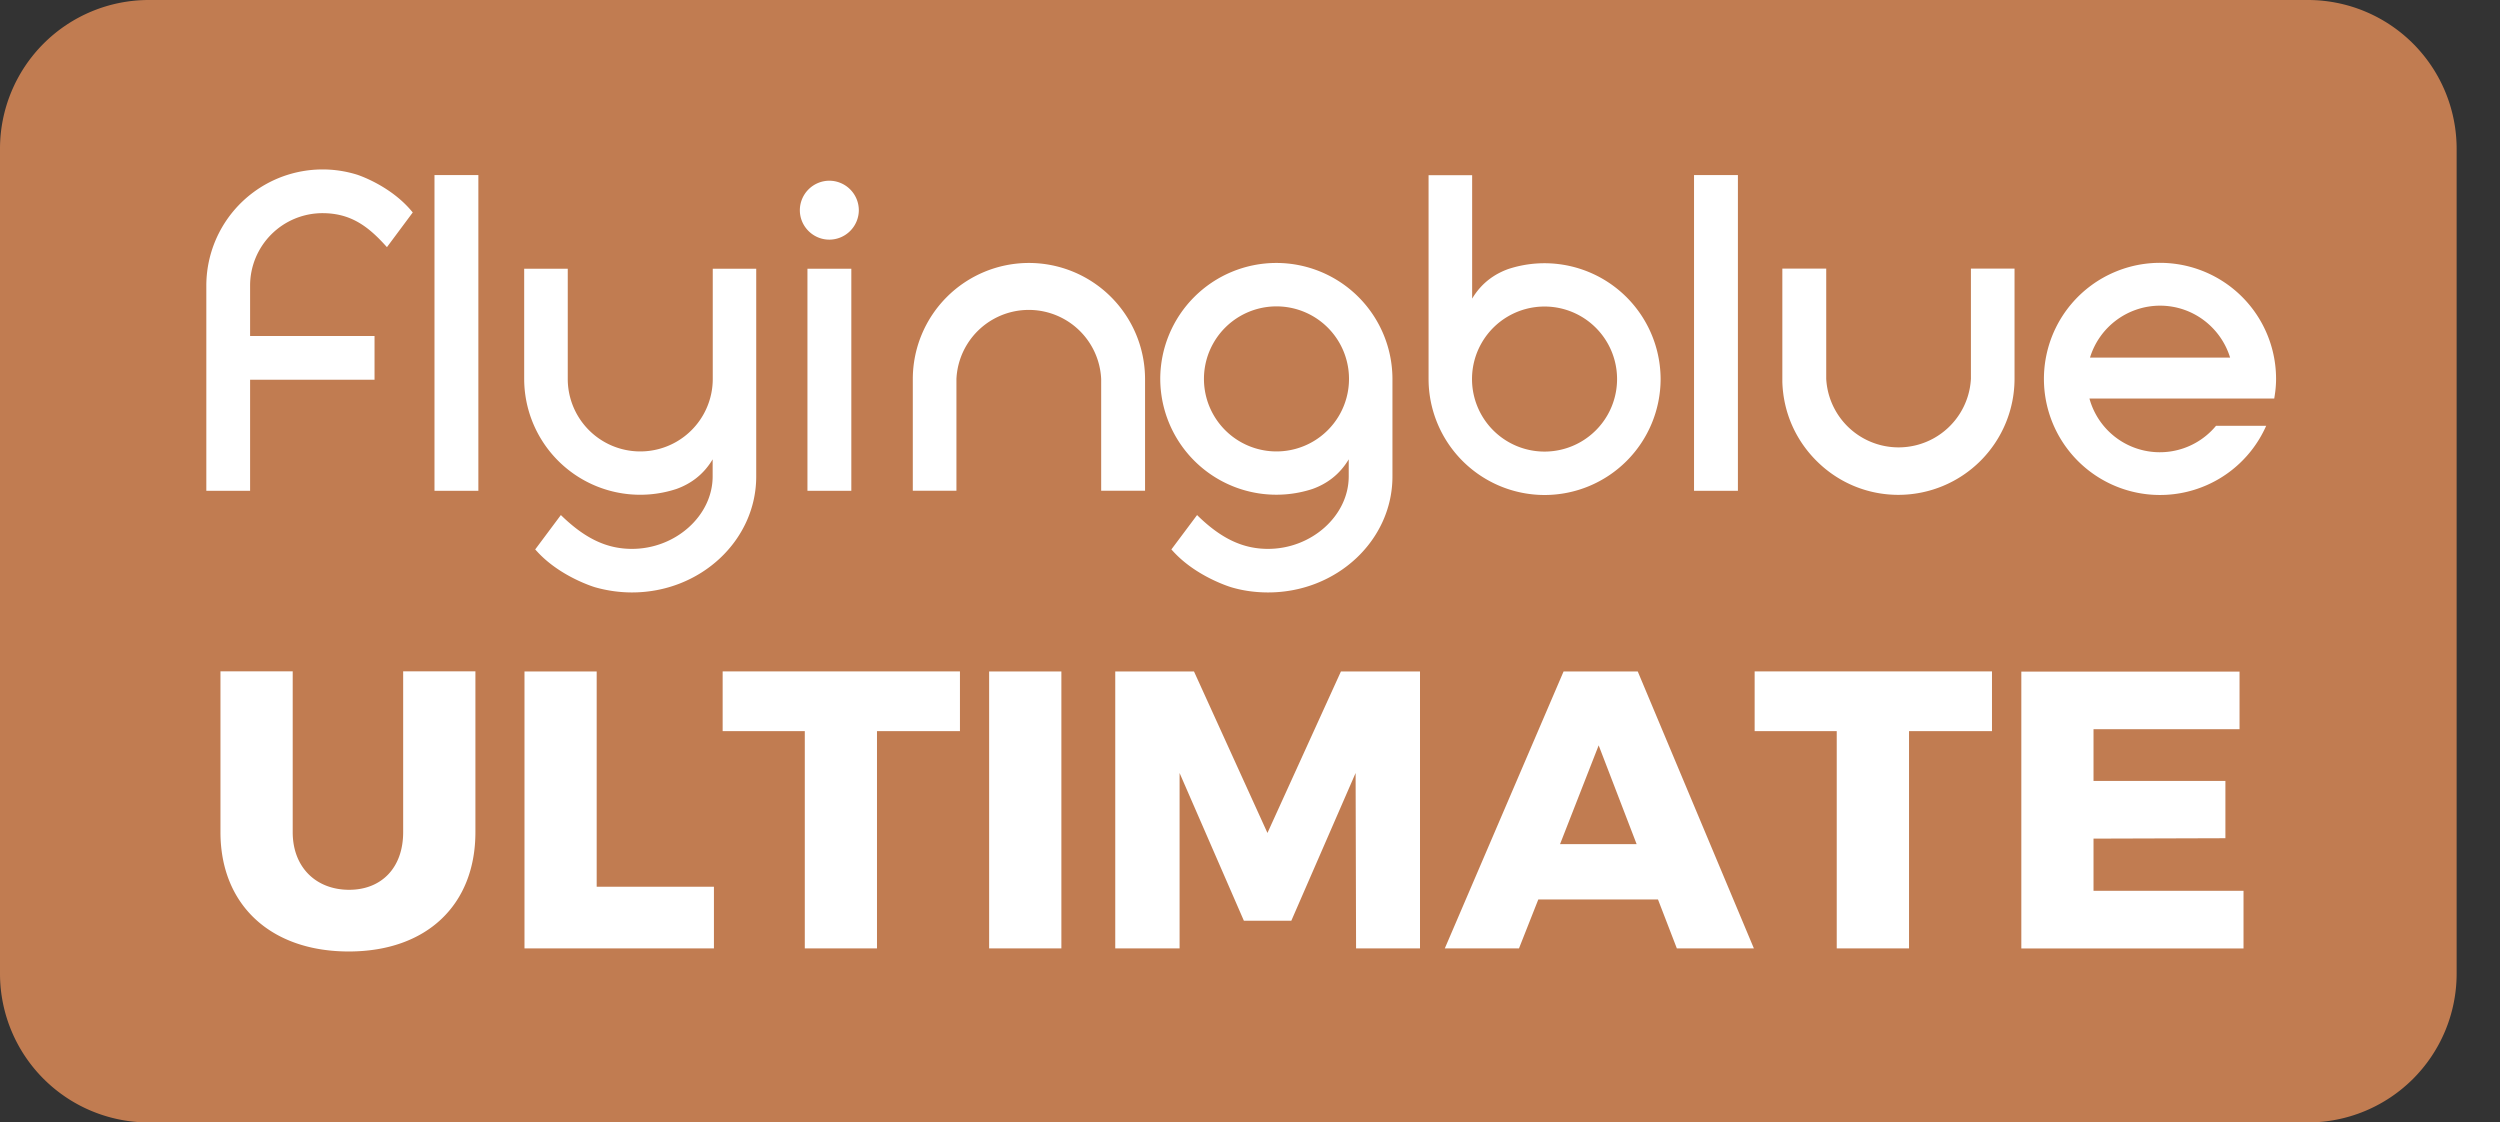 <svg xmlns="http://www.w3.org/2000/svg" width="49" height="22" viewBox="0 0 49 22" fill="none"><rect x="0" y="0" width="49" height="22" fill="#333333" stroke="none"/><g clip-path="url(#a)"><path fill="#C17C51" d="M45.233 0H2.917A2.917 2.917 0 0 0 0 2.917v16.166A2.917 2.917 0 0 0 2.917 22h42.316a2.917 2.917 0 0 0 2.917-2.917V2.917A2.917 2.917 0 0 0 45.233 0Z"/><path fill="#fff" d="M6.843 17.44c.628 0 1.059-.425 1.059-1.13v-3.152h1.416v3.152c0 1.432-.96 2.339-2.483 2.339-1.524 0-2.514-.907-2.514-2.34v-3.151h1.416v3.152c0 .697.465 1.13 1.106 1.13ZM11.695 13.16v4.22h2.298v1.208H10.28v-5.427h1.415ZM18.815 13.16v1.17h-1.626v4.258h-1.415V14.33h-1.61v-1.17h4.65ZM20.803 13.16v5.428h-1.416v-5.427h1.416ZM23.402 13.16l1.44 3.166 1.44-3.165h1.55v5.427h-1.253l-.009-3.437-1.26 2.895h-.93l-1.26-2.895v3.437h-1.261v-5.427h1.548-.005ZM32.495 17.629h-2.344l-.379.96h-1.454l2.328-5.428H32.1l2.276 5.427h-1.51l-.37-.96Zm-.417-1.084-.744-1.936-.757 1.936h1.5ZM39.043 13.16v1.17h-1.626v4.258H36V14.33h-1.609v-1.17h4.65ZM43.895 13.16v1.132h-2.862v1.014h2.585v1.123l-2.585.008v1.023h2.94v1.13h-4.355v-5.426h4.28l-.003-.003ZM13.97 5.267v2.16a1.42 1.42 0 0 1-2.842 0v-2.16h-.854v2.16a2.274 2.274 0 0 0 2.986 2.156c.26-.094.52-.265.708-.58v.334c0 .769-.724 1.421-1.581 1.421-.487 0-.907-.196-1.366-.636l-.028-.027-.503.674.036.039c.456.5 1.13.7 1.136.702.232.066.478.102.725.102 1.343 0 2.435-1.02 2.435-2.272V5.267h-.854.003ZM16.255 3.542a.58.58 0 0 0-.578.578c0 .318.26.577.578.577a.58.58 0 0 0 .578-.577.58.58 0 0 0-.578-.578ZM25.014 5.154a2.276 2.276 0 0 0-2.273 2.272 2.276 2.276 0 0 0 2.986 2.157c.26-.094.52-.265.708-.58v.334c0 .769-.725 1.421-1.582 1.421-.486 0-.907-.196-1.363-.636l-.027-.027-.504.674.036.039c.457.5 1.131.7 1.137.702.235.07.478.102.724.102 1.344 0 2.436-1.02 2.436-2.272V7.426a2.276 2.276 0 0 0-2.273-2.272m0 3.694a1.42 1.42 0 1 1 0-2.843 1.42 1.42 0 0 1 0 2.843ZM30.275 9.702a2.276 2.276 0 0 0 2.273-2.273 2.276 2.276 0 0 0-2.986-2.156c-.26.094-.52.265-.708.58V3.434H28v3.995a2.276 2.276 0 0 0 2.273 2.273m0-3.694a1.42 1.42 0 1 1 0 2.843 1.42 1.42 0 0 1 0-2.843ZM39.49 5.264h-.86v2.16a1.42 1.42 0 0 1-2.836 0v-2.16h-.86v2.22c.017.595.26 1.15.689 1.568.428.418.992.647 1.587.647a2.277 2.277 0 0 0 2.275-2.275v-2.16h.005ZM43.433 8.347a1.43 1.43 0 0 1-2.48-.536h3.622c.022-.125.036-.252.036-.385a2.275 2.275 0 1 0-.194.92h-.984Zm-1.097-2.356c.647 0 1.194.429 1.374 1.018h-2.746a1.438 1.438 0 0 1 1.374-1.018M4.902 9.619V7.443h2.439v-.857H4.902v-.99A1.42 1.42 0 0 1 6.32 4.178c.55 0 .89.254 1.234.633l.03.033.506-.68-.033-.039c-.426-.5-1.054-.7-1.06-.702a2.279 2.279 0 0 0-2.953 2.17V9.62h.858ZM9.376 3.431h-.86V9.62h.86V3.431ZM16.686 5.267h-.86V9.62h.86V5.267ZM18.746 9.619v-2.19a1.42 1.42 0 0 1 2.837 0v2.19h.86v-2.19a2.277 2.277 0 0 0-2.276-2.275 2.277 2.277 0 0 0-2.276 2.275v2.19h.86-.005ZM34.063 3.431h-.86V9.62h.86V3.431Z"/></g><defs><clipPath id="a"><path fill="#fff" d="M0 0h48.15v22H0z"/></clipPath></defs></svg>
